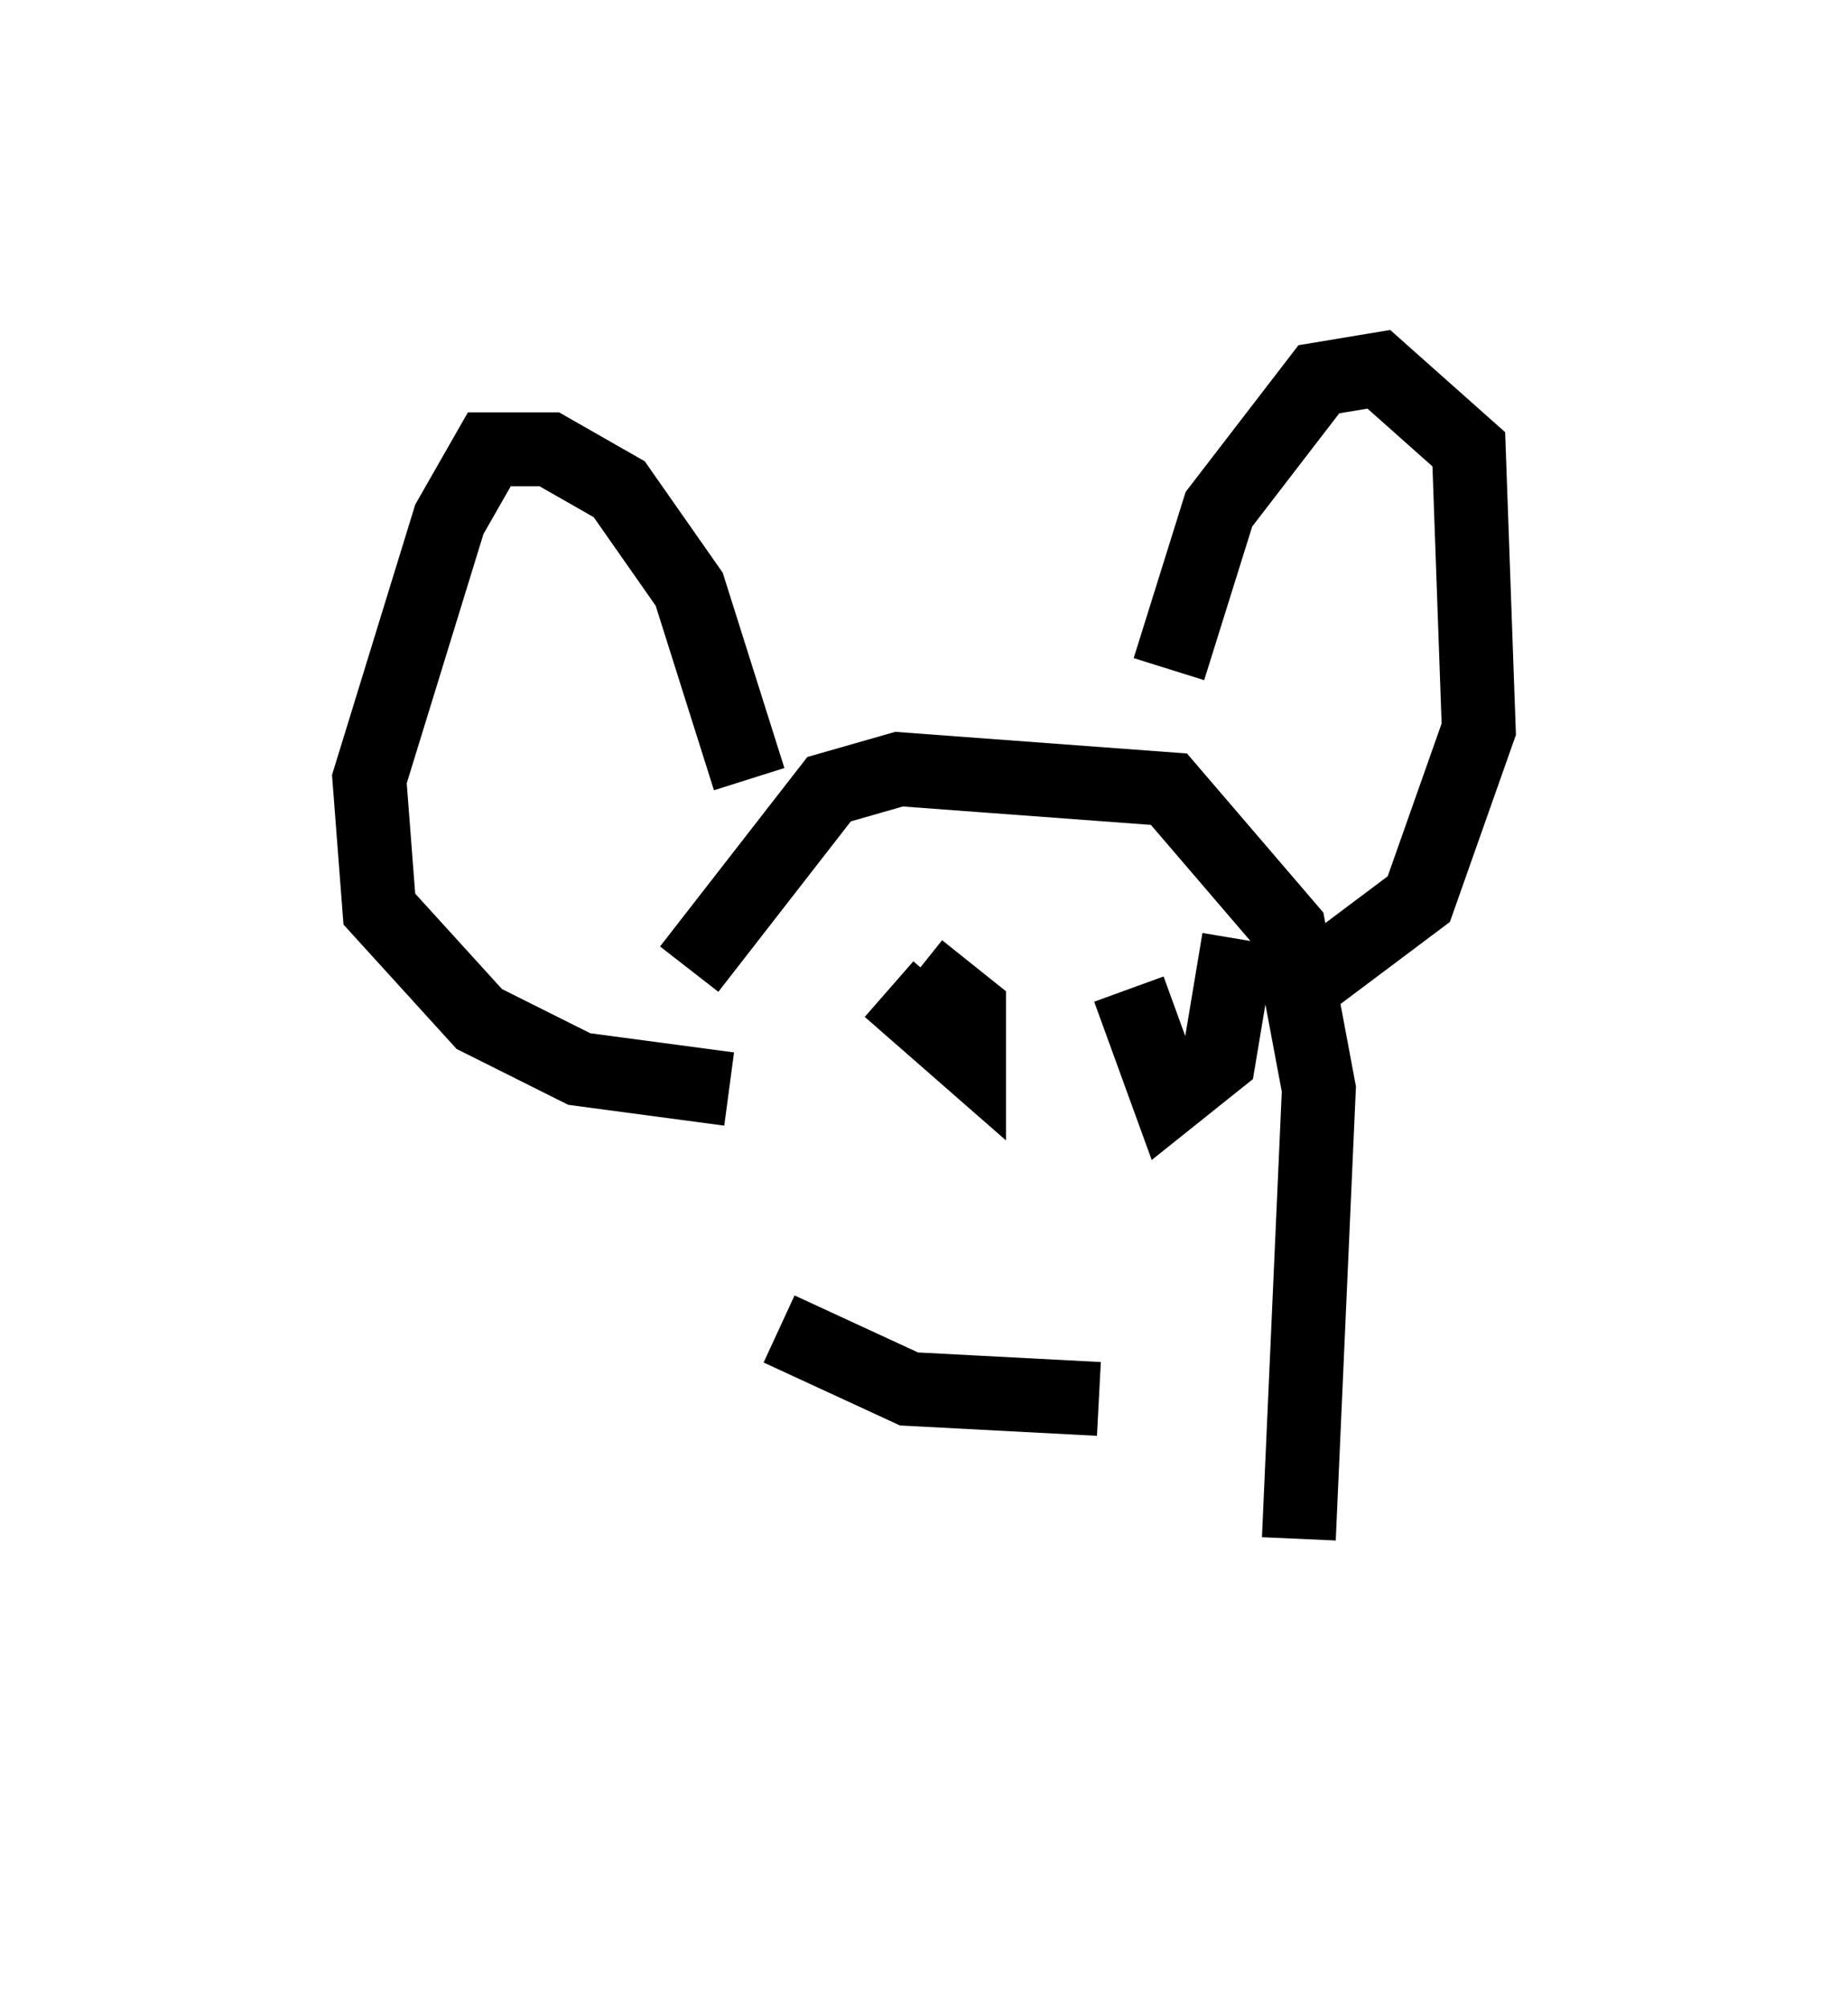 <?xml version="1.0" encoding="utf-8" ?>
<svg baseProfile="full" height="27.185" version="1.1" width="25.02" xmlns="http://www.w3.org/2000/svg" xmlns:ev="http://www.w3.org/2001/xml-events" xmlns:xlink="http://www.w3.org/1999/xlink"><defs /><rect fill="white" height="27.185" width="25.02" x="0" y="0" /><path d="M8.248, 22.185 m1.083, -9.066 l1.894, -2.436 0.947, -0.271 l3.654, 0.271 1.624, 1.894 l0.406, 2.165 -0.271, 6.089 m-1.759, -11.773 l0.677, -2.165 1.353, -1.759 l0.812, -0.135 1.218, 1.083 l0.135, 3.789 -0.812, 2.3 l-1.624, 1.218 m-7.442, -2.842 l-0.812, -2.571 -0.947, -1.353 l-0.947, -0.541 -0.812, 0.0 l-0.541, 0.947 -1.083, 3.518 l0.135, 1.759 1.353, 1.488 l1.353, 0.677 2.03, 0.271 m2.436, -2.436 l0.0, 0.0 m-0.271, 1.083 l1.083, 0.947 0.0, -0.677 l-0.677, -0.541 m4.33, -0.406 l-0.271, 1.624 -0.677, 0.541 l-0.541, -1.488 m-4.736, 4.601 l1.759, 0.812 2.571, 0.135 " fill="none" stroke="black" stroke-width="1" /></svg>